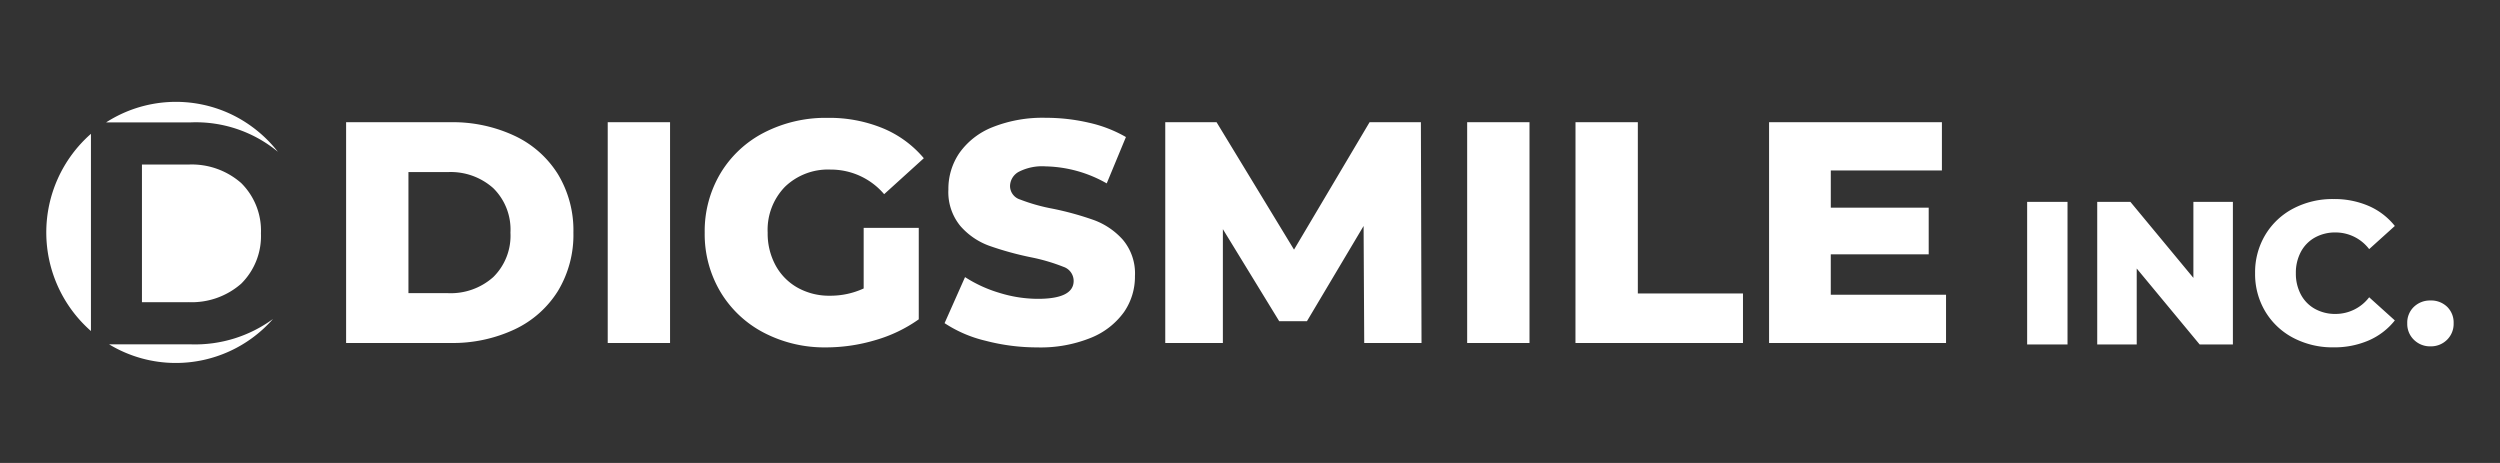 <svg xmlns="http://www.w3.org/2000/svg" width="270" height="50" viewBox="0 0 270 50">
  <rect x="0" y="0" width="270" height="50" fill="#333333" stroke="none"/>
  <g id="グループ_22" data-name="グループ 22" transform="translate(628 -504)">
    <g id="site-logo" transform="translate(-682 486)">
      <path id="前面オブジェクトで型抜き_1" data-name="前面オブジェクトで型抜き 1" d="M14,35.2A13.9,13.9,0,0,1,6.785,33.19h8.848a14.228,14.228,0,0,0,8.847-2.739A13.97,13.97,0,0,1,14,35.2ZM4.822,31.752h0a14.17,14.17,0,0,1,0-21.3Zm10.54-3.117H10.33V13.771h5.032a8.094,8.094,0,0,1,5.682,1.994,7.233,7.233,0,0,1,2.138,5.439,7.234,7.234,0,0,1-2.138,5.439,8.093,8.093,0,0,1-5.682,1.99ZM25.007,12.39a13.9,13.9,0,0,0-9.373-3.174H6.463a13.932,13.932,0,0,1,13.76-.749,14.157,14.157,0,0,1,4.785,3.922Z" transform="translate(59 22)" fill="#fff"/>
      <path id="DIGSMILE" d="M2.38-23.8H13.634a15.731,15.731,0,0,1,6.936,1.465,11.018,11.018,0,0,1,4.692,4.155,11.723,11.723,0,0,1,1.666,6.3,11.723,11.723,0,0,1-1.666,6.3A11.018,11.018,0,0,1,20.57-1.423,15.731,15.731,0,0,1,13.634.042H2.38ZM13.362-5.34a6.893,6.893,0,0,0,4.913-1.737,6.262,6.262,0,0,0,1.853-4.8,6.262,6.262,0,0,0-1.853-4.8,6.893,6.893,0,0,0-4.913-1.737H9.112V-5.34ZM30.634-23.8h6.732V.042H30.634ZM58.276-12.39h5.95v9.877A15.5,15.5,0,0,1,59.534-.265a18.642,18.642,0,0,1-5.3.783A14.166,14.166,0,0,1,47.5-1.065a11.8,11.8,0,0,1-4.692-4.411,12.18,12.18,0,0,1-1.7-6.4,12.18,12.18,0,0,1,1.7-6.4,11.747,11.747,0,0,1,4.726-4.411,14.514,14.514,0,0,1,6.834-1.584,15.2,15.2,0,0,1,5.984,1.124,11.536,11.536,0,0,1,4.42,3.236l-4.284,3.883a7.546,7.546,0,0,0-5.78-2.657,6.693,6.693,0,0,0-4.93,1.856,6.67,6.67,0,0,0-1.87,4.955,7.208,7.208,0,0,0,.85,3.525,6.1,6.1,0,0,0,2.38,2.418,6.969,6.969,0,0,0,3.5.868,8.588,8.588,0,0,0,3.638-.783ZM77.044.519A21.967,21.967,0,0,1,71.434-.2,13.786,13.786,0,0,1,67.014-2.1l2.21-4.973a14.289,14.289,0,0,0,3.706,1.7,14.086,14.086,0,0,0,4.148.647q3.876,0,3.876-1.941a1.607,1.607,0,0,0-1.105-1.516A20.3,20.3,0,0,0,76.3-9.222a33.866,33.866,0,0,1-4.488-1.243,7.554,7.554,0,0,1-3.094-2.129,5.758,5.758,0,0,1-1.292-3.951,6.848,6.848,0,0,1,1.19-3.934,7.965,7.965,0,0,1,3.553-2.776,14.6,14.6,0,0,1,5.8-1.022,20.415,20.415,0,0,1,4.624.528A14.146,14.146,0,0,1,86.6-22.2l-2.074,5.007a13.837,13.837,0,0,0-6.6-1.839,5.522,5.522,0,0,0-2.924.6,1.787,1.787,0,0,0-.918,1.55,1.536,1.536,0,0,0,1.088,1.43,19.646,19.646,0,0,0,3.5.988,32.762,32.762,0,0,1,4.5,1.243,7.779,7.779,0,0,1,3.094,2.112,5.646,5.646,0,0,1,1.309,3.934A6.714,6.714,0,0,1,86.394-3.3,8.114,8.114,0,0,1,82.824-.52,14.418,14.418,0,0,1,77.044.519ZM112.336.042l-.068-12.636-6.12,10.286h-2.992L97.07-12.253V.042H90.848V-23.8H96.39l8.364,13.76,8.16-13.76h5.542L118.524.042ZM123.454-23.8h6.732V.042h-6.732Zm11.7,0h6.732V-5.305h11.356V.042H135.15Zm40.018,18.63V.042H156.06V-23.8h18.666v5.211h-12v4.019H173.3v5.041H162.724v4.359Z" transform="translate(89 55)" fill="#fff"/>
      <path id="INC." d="M1.54-15.4H5.9V0H1.54Zm22.22,0V0H20.174l-6.8-8.206V0H9.108V-15.4h3.586l6.8,8.206V-15.4ZM34.628.308A9.114,9.114,0,0,1,30.283-.715a7.65,7.65,0,0,1-3.025-2.849,7.858,7.858,0,0,1-1.1-4.136,7.858,7.858,0,0,1,1.1-4.136,7.65,7.65,0,0,1,3.025-2.849,9.114,9.114,0,0,1,4.345-1.023,9.326,9.326,0,0,1,3.806.748A7.323,7.323,0,0,1,41.25-12.8L38.478-10.3a4.56,4.56,0,0,0-3.63-1.8,4.48,4.48,0,0,0-2.233.55A3.817,3.817,0,0,0,31.1-10a4.773,4.773,0,0,0-.539,2.3A4.773,4.773,0,0,0,31.1-5.4,3.817,3.817,0,0,0,32.615-3.85a4.48,4.48,0,0,0,2.233.55,4.56,4.56,0,0,0,3.63-1.8L41.25-2.6A7.323,7.323,0,0,1,38.434-.44,9.326,9.326,0,0,1,34.628.308ZM45.1.2a2.462,2.462,0,0,1-1.782-.7,2.377,2.377,0,0,1-.726-1.782,2.35,2.35,0,0,1,.715-1.782A2.5,2.5,0,0,1,45.1-4.752a2.485,2.485,0,0,1,1.8.682,2.369,2.369,0,0,1,.7,1.782,2.4,2.4,0,0,1-.715,1.782A2.452,2.452,0,0,1,45.1.2Z" transform="translate(271.392 55.205)" fill="#fff"/>
    </g>
    <rect id="長方形_45" data-name="長方形 45" width="270" height="50" transform="translate(-628 504)" fill="none"/>
  </g>
</svg>
